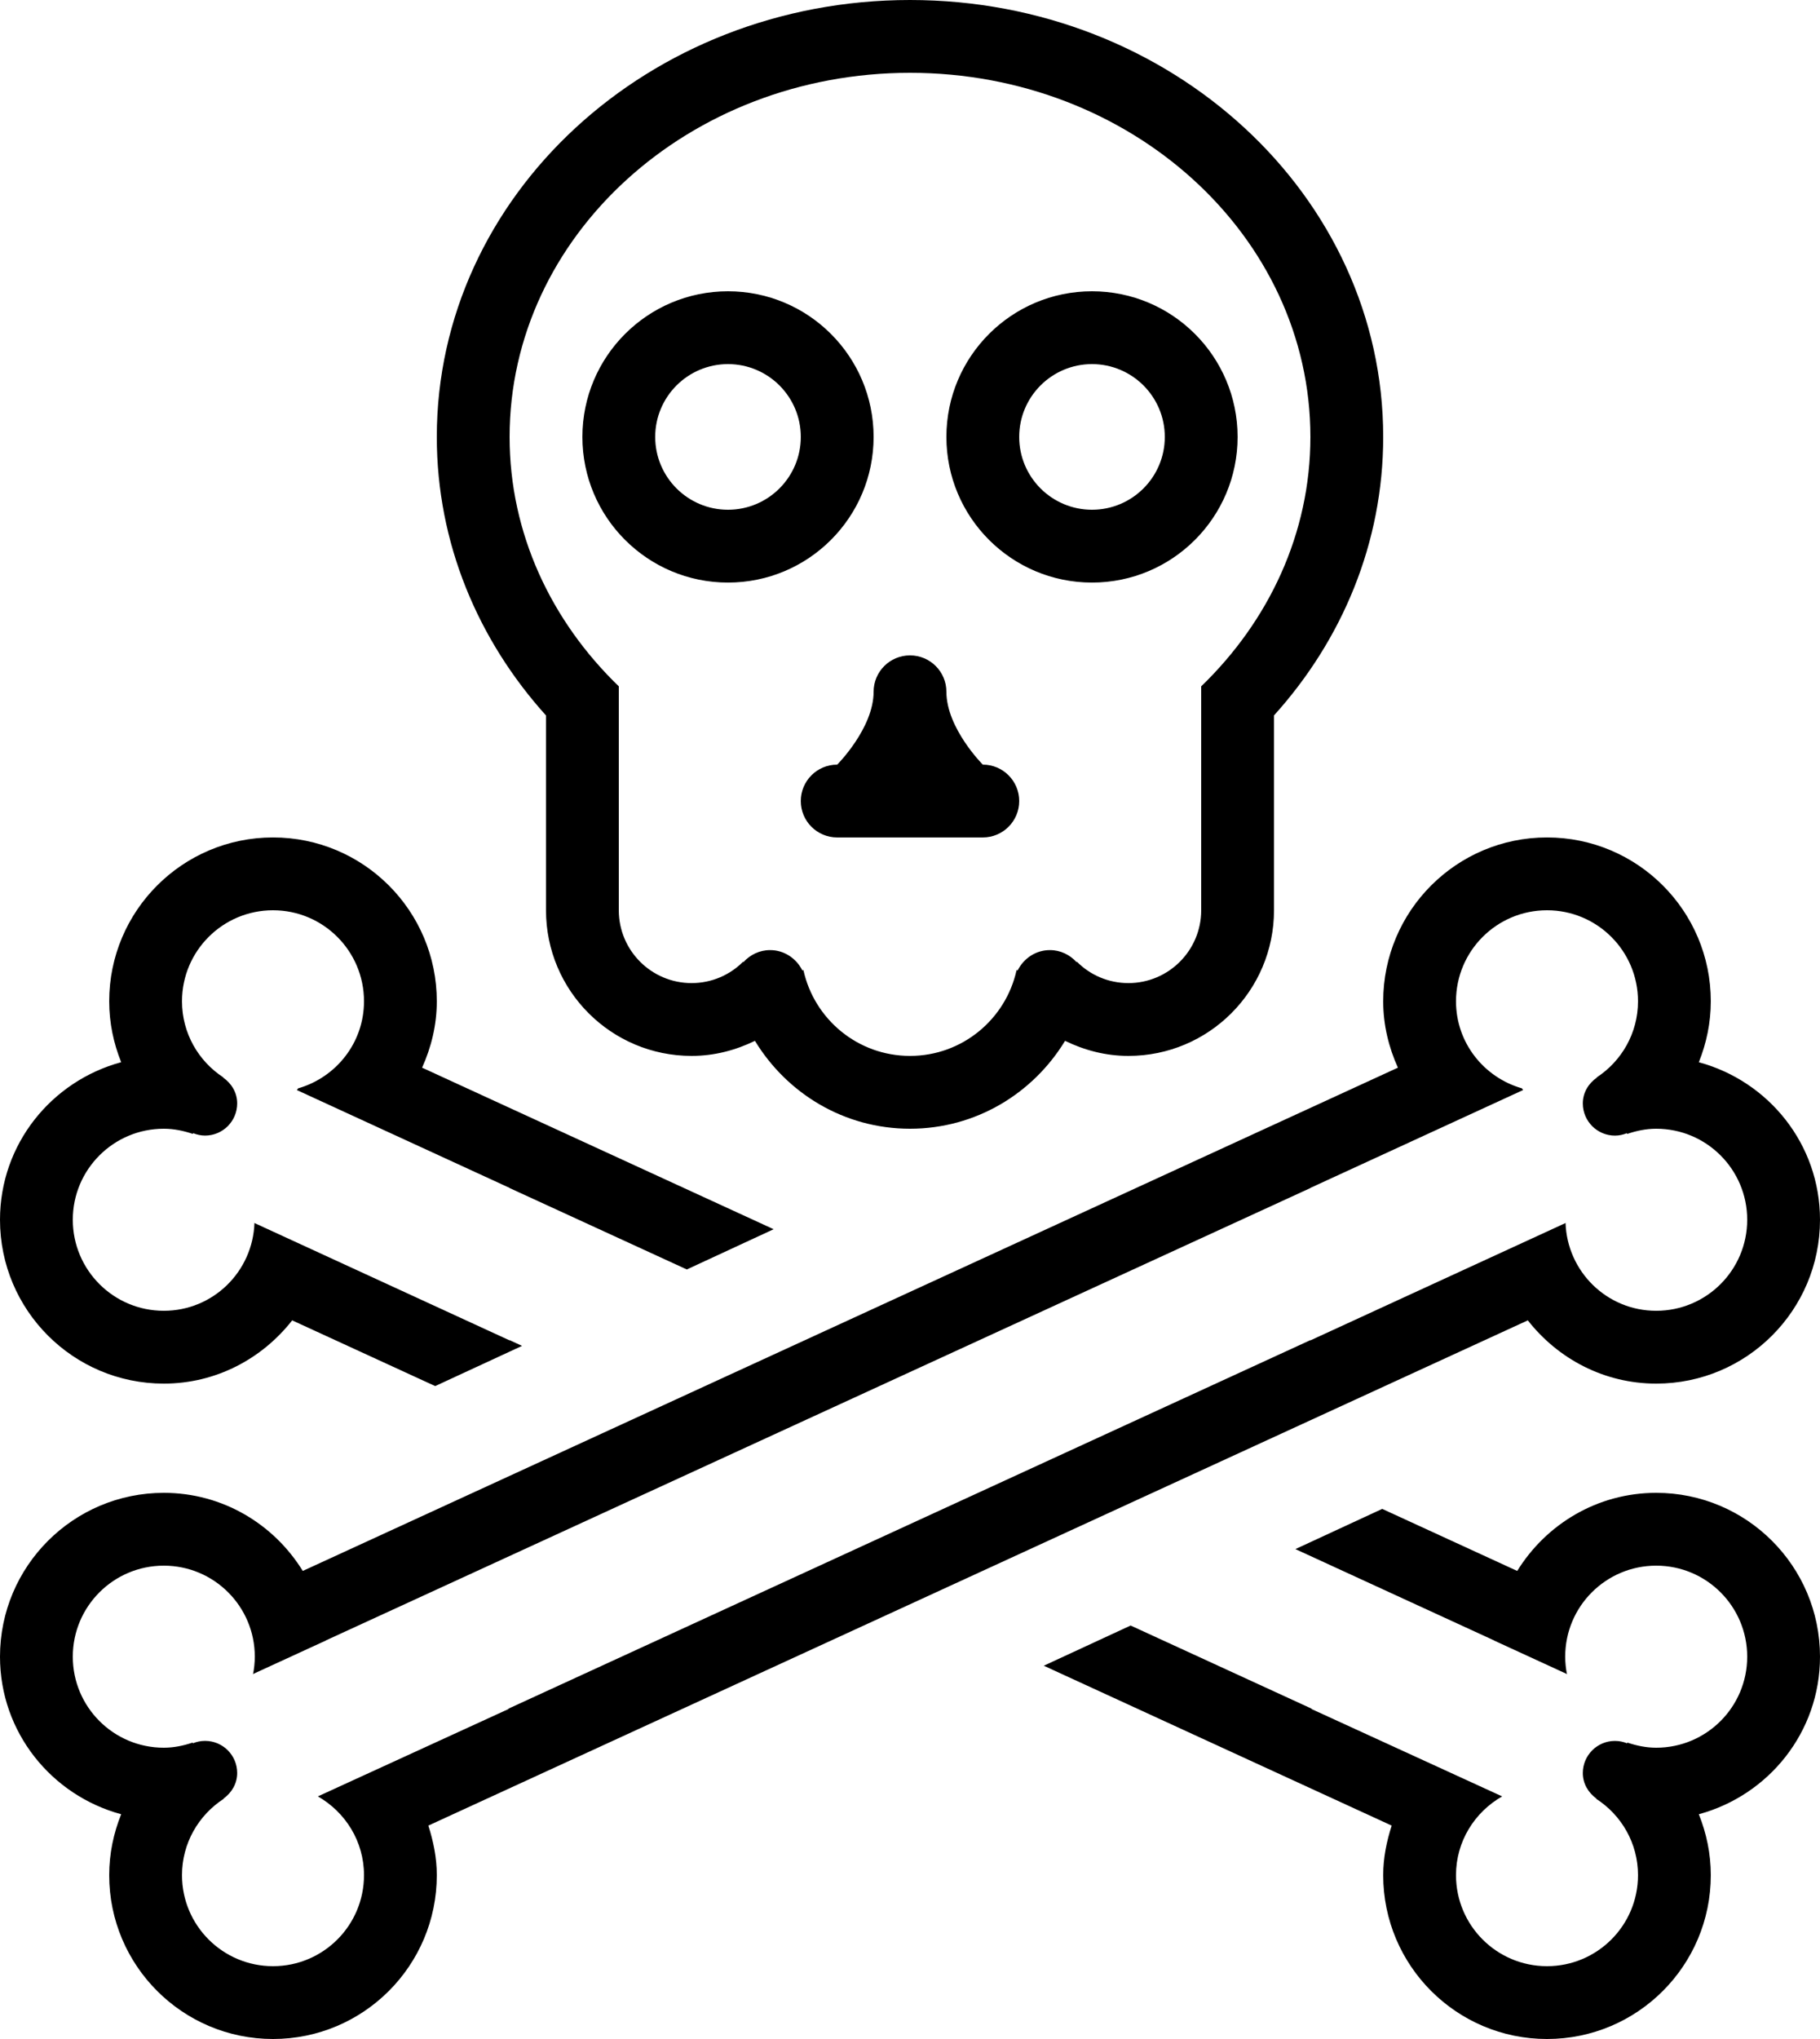 <?xml version="1.0" encoding="iso-8859-1"?>
<!-- Generator: Adobe Illustrator 16.0.4, SVG Export Plug-In . SVG Version: 6.00 Build 0)  -->
<!DOCTYPE svg PUBLIC "-//W3C//DTD SVG 1.1//EN" "http://www.w3.org/Graphics/SVG/1.1/DTD/svg11.dtd">
<svg version="1.1" id="Layer_1" xmlns="http://www.w3.org/2000/svg" xmlns:xlink="http://www.w3.org/1999/xlink" x="0px" y="0px"
	 width="50px" height="56px" viewBox="0 0 50 56" style="enable-background:new 0 0 50 56;" xml:space="preserve">
<g id="_x39_14-skull-and-crossbones_x40_2x.png">
	<g>
		<path d="M23,21c-0.553,0-1,0.448-1,1c0,0.553,0.447,1,1,1h4c0.553,0,1-0.447,1-1c0-0.552-0.447-1-1-1c0,0-1-1-1-2
			c0-0.553-0.447-1-1-1s-1,0.447-1,1C24,20,23,21,23,21z M30,16c2.209,0,4-1.791,4-4s-1.791-4-4-4s-4,1.791-4,4S27.791,16,30,16z
			 M30,10c1.104,0,2,0.896,2,2s-0.896,2-2,2s-2-0.896-2-2S28.896,10,30,10z M15,25c0,2.209,1.791,4,4,4
			c0.627,0,1.212-0.157,1.74-0.414C21.617,30.028,23.189,31,25,31s3.383-0.972,4.26-2.414C29.788,28.843,30.373,29,31,29
			c2.209,0,4-1.791,4-4v-5.351c1.872-2.074,3-4.737,3-7.649c0-6.627-5.82-12-13-12S12,5.373,12,12c0,2.912,1.129,5.575,3,7.65V25z
			 M14,12c0-5.522,4.925-10,11-10s11,4.478,11,10c0,2.653-1.145,5.059-3,6.85V25c0,1.104-0.896,2-2,2
			c-0.553,0-1.053-0.224-1.414-0.586l-0.01,0.01c-0.183-0.2-0.44-0.33-0.732-0.33c-0.392,0-0.722,0.23-0.887,0.559l-0.029-0.01
			C27.633,27.99,26.436,29,25,29s-2.633-1.01-2.928-2.357l-0.029,0.01c-0.164-0.328-0.495-0.559-0.887-0.559
			c-0.292,0-0.55,0.13-0.732,0.33l-0.01-0.01C20.053,26.776,19.553,27,19,27c-1.104,0-2-0.896-2-2v-6.15
			C15.145,17.059,14,14.653,14,12z M41.973,36.263C42.796,37.313,44.062,38,45.5,38c2.485,0,4.5-2.015,4.5-4.5
			c0-2.077-1.415-3.809-3.329-4.326C46.879,28.655,47,28.093,47,27.5c0-2.485-2.015-4.5-4.5-4.5S38,25.015,38,27.5
			c0,0.653,0.153,1.266,0.404,1.823L8.318,43.145C7.525,41.861,6.118,41,4.5,41C2.015,41,0,43.015,0,45.5
			c0,2.077,1.416,3.809,3.329,4.327C3.121,50.345,3,50.907,3,51.5C3,53.985,5.015,56,7.5,56s4.5-2.015,4.5-4.5
			c0-0.478-0.095-0.93-0.232-1.361L41.973,36.263z M10,51.5c0,1.381-1.119,2.5-2.5,2.5S5,52.881,5,51.5
			c0-0.88,0.457-1.65,1.146-2.097l-0.004-0.006c0.221-0.161,0.374-0.408,0.374-0.702c0-0.488-0.395-0.883-0.883-0.883
			c-0.118,0-0.229,0.024-0.332,0.066L5.29,47.86C5.04,47.944,4.778,48,4.5,48C3.119,48,2,46.881,2,45.5S3.119,43,4.5,43
			S7,44.119,7,45.5c0,0.166-0.018,0.327-0.049,0.484l0.018-0.016l1.986-0.913c0-0.001,0-0.002,0-0.003L36,32.629v-0.004l5.844-2.688
			l-0.035-0.047C40.767,29.59,40,28.64,40,27.5c0-1.381,1.119-2.5,2.5-2.5s2.5,1.119,2.5,2.5c0,0.876-0.453,1.645-1.135,2.091
			l0.003,0.006c-0.227,0.159-0.384,0.41-0.384,0.708c0,0.488,0.396,0.884,0.883,0.884c0.115,0,0.225-0.025,0.325-0.066l0.011,0.02
			C44.955,31.057,45.22,31,45.5,31c1.381,0,2.5,1.119,2.5,2.5S46.881,36,45.5,36c-1.353,0-2.446-1.075-2.491-2.417L43,33.594
			l-7,3.219v-0.007L13.969,46.927v0.011l-5.236,2.399C9.486,49.768,10,50.57,10,51.5z M45.5,41c-1.618,0-3.025,0.862-3.818,2.145
			l-3.709-1.704l-2.385,1.104l5.457,2.508c0,0.001,0,0.002,0,0.003l1.986,0.913l0.018,0.016C43.018,45.827,43,45.666,43,45.5
			c0-1.381,1.119-2.5,2.5-2.5s2.5,1.119,2.5,2.5S46.881,48,45.5,48c-0.277,0-0.54-0.056-0.79-0.14l-0.011,0.019
			c-0.103-0.042-0.214-0.066-0.332-0.066c-0.487,0-0.883,0.395-0.883,0.883c0,0.294,0.153,0.541,0.374,0.702l-0.004,0.007
			C44.543,49.85,45,50.62,45,51.5c0,1.381-1.119,2.5-2.5,2.5S40,52.881,40,51.5c0-0.93,0.514-1.732,1.268-2.163l-5.236-2.399v-0.011
			l-4.971-2.283l-2.385,1.104l9.557,4.391C38.095,50.57,38,51.022,38,51.5c0,2.485,2.015,4.5,4.5,4.5s4.5-2.015,4.5-4.5
			c0-0.593-0.121-1.155-0.329-1.673C48.585,49.309,50,47.577,50,45.5C50,43.015,47.985,41,45.5,41z M4.5,38
			c1.438,0,2.704-0.687,3.527-1.737l3.929,1.805l2.386-1.104L14,36.806v0.007l-7-3.219l-0.009-0.011C6.946,34.925,5.853,36,4.5,36
			C3.119,36,2,34.881,2,33.5S3.119,31,4.5,31c0.28,0,0.545,0.057,0.797,0.142l0.011-0.02c0.101,0.041,0.21,0.066,0.325,0.066
			c0.488,0,0.883-0.396,0.883-0.884c0-0.298-0.157-0.549-0.384-0.708l0.003-0.006C5.453,29.145,5,28.376,5,27.5
			C5,26.119,6.119,25,7.5,25s2.5,1.119,2.5,2.5c0,1.14-0.767,2.09-1.809,2.391l-0.035,0.047L14,32.625v0.004l4.869,2.236
			l2.385-1.105l-9.658-4.437C11.847,28.766,12,28.153,12,27.5c0-2.485-2.015-4.5-4.5-4.5S3,25.015,3,27.5
			c0,0.593,0.121,1.155,0.329,1.673C1.416,29.691,0,31.423,0,33.5C0,35.985,2.015,38,4.5,38z M20,16c2.209,0,4-1.791,4-4
			s-1.791-4-4-4s-4,1.791-4,4S17.791,16,20,16z M20,10c1.104,0,2,0.896,2,2s-0.896,2-2,2s-2-0.896-2-2S18.896,10,20,10z"/>
	</g>
</g>
<g>
</g>
<g>
</g>
<g>
</g>
<g>
</g>
<g>
</g>
<g>
</g>
<g>
</g>
<g>
</g>
<g>
</g>
<g>
</g>
<g>
</g>
<g>
</g>
<g>
</g>
<g>
</g>
<g>
</g>
</svg>
